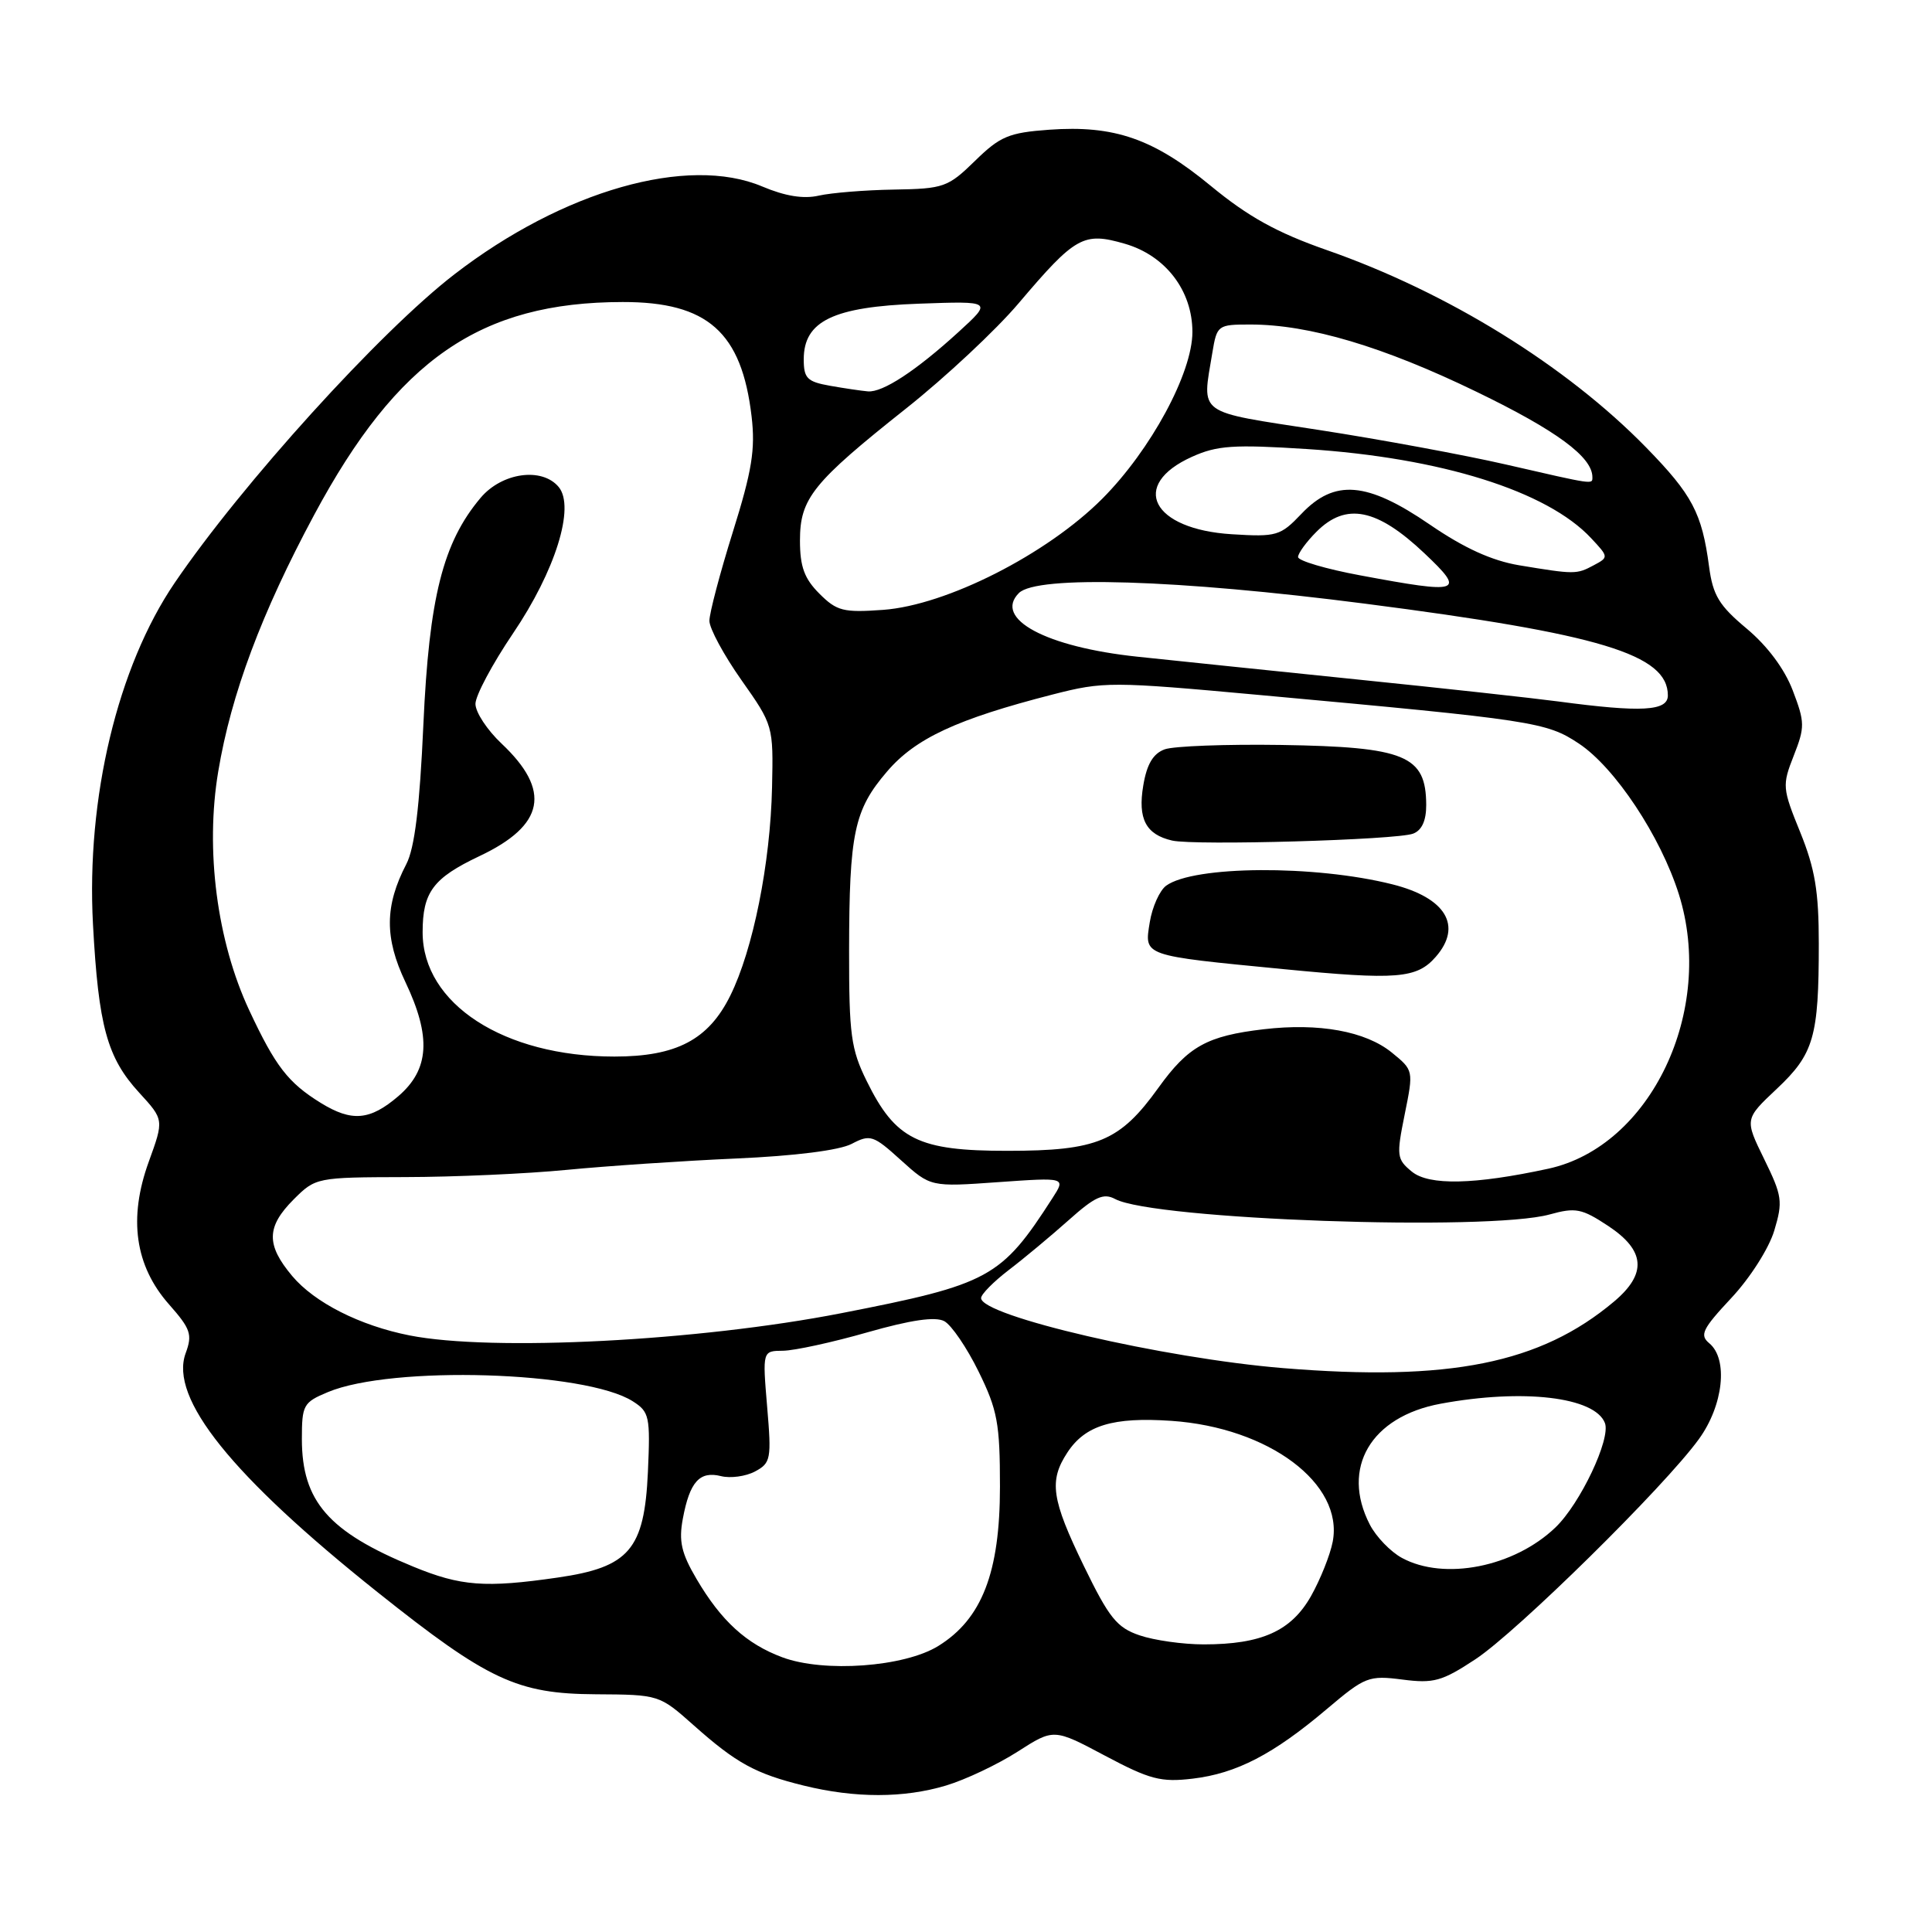 <?xml version="1.0" encoding="UTF-8" standalone="no"?>
<!DOCTYPE svg PUBLIC "-//W3C//DTD SVG 1.1//EN" "http://www.w3.org/Graphics/SVG/1.1/DTD/svg11.dtd" >
<svg xmlns="http://www.w3.org/2000/svg" xmlns:xlink="http://www.w3.org/1999/xlink" version="1.1" viewBox="0 0 256 256">
 <g >
 <path fill="currentColor"
d=" M 125.36 236.59 C 127.93 235.82 132.19 233.80 134.83 232.11 C 139.63 229.03 139.63 229.03 146.42 232.64 C 152.37 235.80 153.83 236.18 158.04 235.68 C 163.85 234.99 168.72 232.46 175.82 226.45 C 180.88 222.17 181.36 221.98 185.82 222.55 C 189.97 223.09 191.07 222.78 195.50 219.86 C 201.02 216.22 220.56 196.98 225.11 190.69 C 228.36 186.21 229.02 180.09 226.49 177.99 C 225.18 176.90 225.57 176.10 229.41 171.99 C 231.90 169.33 234.39 165.42 235.10 163.06 C 236.26 159.20 236.15 158.46 233.76 153.58 C 231.17 148.29 231.17 148.29 235.43 144.28 C 240.35 139.65 241.00 137.40 241.00 125.05 C 241.00 118.11 240.50 115.12 238.54 110.28 C 236.17 104.45 236.13 104.07 237.68 100.13 C 239.17 96.34 239.16 95.71 237.55 91.49 C 236.46 88.63 234.19 85.59 231.44 83.29 C 227.78 80.23 226.97 78.89 226.46 75.07 C 225.52 67.99 224.24 65.56 218.14 59.31 C 207.54 48.45 191.79 38.71 175.76 33.12 C 169.19 30.82 165.40 28.72 160.46 24.65 C 152.85 18.37 147.66 16.57 139.01 17.19 C 133.67 17.58 132.52 18.06 129.19 21.32 C 125.61 24.81 125.06 25.01 118.46 25.12 C 114.63 25.18 110.15 25.55 108.50 25.92 C 106.48 26.39 104.03 25.99 101.00 24.71 C 91.13 20.54 74.60 25.25 60.21 36.35 C 50.38 43.92 32.04 64.15 23.14 77.24 C 15.58 88.36 11.42 105.75 12.32 122.48 C 13.05 135.97 14.19 140.15 18.44 144.78 C 21.73 148.37 21.73 148.37 19.71 153.94 C 16.99 161.43 17.88 167.72 22.39 172.83 C 25.26 176.08 25.52 176.82 24.60 179.31 C 22.42 185.27 30.69 195.56 50.05 210.99 C 64.67 222.64 68.53 224.44 78.93 224.50 C 87.34 224.55 87.36 224.56 91.93 228.62 C 97.57 233.64 100.12 235.03 106.50 236.60 C 113.32 238.28 119.77 238.27 125.36 236.59 Z  M 103.66 219.60 C 98.90 217.83 95.56 214.78 92.30 209.23 C 90.28 205.80 89.92 204.22 90.48 201.23 C 91.39 196.35 92.70 194.89 95.52 195.59 C 96.78 195.91 98.82 195.63 100.04 194.98 C 102.14 193.86 102.24 193.33 101.65 186.39 C 101.03 179.00 101.03 179.00 103.76 178.98 C 105.27 178.96 110.30 177.87 114.94 176.54 C 120.73 174.89 123.93 174.43 125.12 175.06 C 126.07 175.57 128.12 178.58 129.67 181.74 C 132.17 186.83 132.50 188.60 132.50 197.00 C 132.50 208.35 130.11 214.53 124.33 218.10 C 119.83 220.89 109.18 221.66 103.66 219.60 Z  M 151.00 216.69 C 147.99 215.67 146.96 214.38 143.62 207.51 C 139.32 198.65 138.97 196.22 141.43 192.47 C 143.79 188.86 147.47 187.74 155.21 188.27 C 168.13 189.15 178.07 196.60 176.59 204.29 C 176.25 206.05 174.95 209.30 173.71 211.50 C 171.09 216.12 167.17 217.89 159.50 217.89 C 156.75 217.89 152.93 217.35 151.00 216.69 Z  M 54.74 207.58 C 43.54 202.98 40.01 198.93 40.00 190.70 C 40.00 186.17 40.19 185.82 43.45 184.46 C 51.93 180.91 77.59 181.69 83.85 185.68 C 86.05 187.08 86.18 187.68 85.85 195.07 C 85.38 205.32 83.38 207.66 73.93 209.03 C 64.28 210.43 61.06 210.18 54.74 207.58 Z  M 185.76 206.43 C 184.26 205.62 182.34 203.63 181.51 202.02 C 177.64 194.53 181.63 187.71 190.89 186.00 C 201.81 183.98 211.33 185.10 212.66 188.56 C 213.46 190.65 209.39 199.25 206.10 202.40 C 200.63 207.64 191.37 209.48 185.76 206.43 Z  M 170.00 181.28 C 154.25 179.99 130.00 174.37 130.00 172.00 C 130.00 171.50 131.65 169.83 133.66 168.29 C 135.67 166.76 139.24 163.78 141.60 161.68 C 145.09 158.56 146.22 158.05 147.77 158.88 C 152.88 161.61 197.19 163.18 205.34 160.92 C 208.78 159.97 209.59 160.13 213.09 162.44 C 218.02 165.70 218.26 168.77 213.86 172.47 C 204.11 180.67 192.06 183.09 170.00 181.28 Z  M 54.27 176.95 C 47.69 175.65 41.69 172.61 38.72 169.08 C 35.24 164.94 35.29 162.56 38.92 158.92 C 41.82 156.03 41.95 156.00 53.67 155.97 C 60.18 155.96 69.83 155.53 75.13 155.01 C 80.42 154.50 90.49 153.82 97.49 153.51 C 105.31 153.17 111.23 152.42 112.85 151.57 C 115.31 150.28 115.72 150.41 119.39 153.74 C 123.31 157.28 123.31 157.28 132.27 156.64 C 141.23 156.01 141.23 156.01 139.46 158.75 C 132.66 169.33 131.11 170.17 111.50 174.00 C 92.56 177.70 65.21 179.11 54.27 176.95 Z  M 187.08 155.25 C 185.07 153.60 185.02 153.16 186.13 147.66 C 187.31 141.83 187.31 141.82 184.41 139.46 C 180.93 136.64 174.77 135.52 167.45 136.38 C 159.93 137.26 157.44 138.65 153.50 144.13 C 148.39 151.24 145.41 152.49 133.50 152.49 C 121.67 152.50 118.66 151.01 114.84 143.24 C 112.76 139.03 112.50 137.09 112.51 126.00 C 112.53 110.35 113.17 107.33 117.54 102.23 C 121.30 97.83 126.79 95.28 139.50 92.02 C 146.26 90.29 147.21 90.29 167.00 92.10 C 203.19 95.41 204.91 95.67 209.20 98.52 C 213.98 101.68 220.04 110.81 222.46 118.50 C 227.30 133.90 218.74 151.91 205.16 154.86 C 195.36 156.98 189.36 157.11 187.08 155.25 Z  M 190.25 126.78 C 193.82 122.69 191.59 118.96 184.50 117.18 C 174.21 114.59 158.18 114.69 154.52 117.36 C 153.66 117.99 152.68 120.17 152.35 122.20 C 151.62 126.71 151.28 126.59 170.02 128.41 C 185.11 129.88 187.73 129.67 190.25 126.78 Z  M 187.25 110.46 C 188.41 110.02 188.99 108.72 188.98 106.64 C 188.95 100.10 186.23 98.97 169.74 98.71 C 162.46 98.60 155.52 98.86 154.33 99.29 C 152.80 99.85 151.96 101.25 151.49 104.08 C 150.74 108.50 151.83 110.58 155.32 111.38 C 158.33 112.06 185.10 111.30 187.25 110.46 Z  M 42.50 146.14 C 38.18 143.47 36.50 141.30 33.03 133.88 C 28.75 124.73 27.17 112.60 28.92 102.21 C 30.63 91.97 34.65 81.22 41.63 68.22 C 52.68 47.62 63.66 40.04 82.50 40.02 C 93.76 40.00 98.28 44.01 99.59 55.18 C 100.10 59.54 99.65 62.36 97.11 70.47 C 95.40 75.94 94.00 81.25 94.00 82.26 C 94.00 83.27 95.91 86.80 98.24 90.11 C 102.45 96.08 102.48 96.17 102.30 104.33 C 102.08 114.40 99.78 125.86 96.76 131.94 C 93.87 137.77 89.63 140.00 81.41 140.00 C 66.78 140.00 56.00 133.02 56.00 123.53 C 56.00 118.21 57.39 116.35 63.53 113.44 C 72.19 109.35 73.08 104.77 66.45 98.52 C 64.55 96.73 63.00 94.37 63.00 93.27 C 63.00 92.17 65.24 87.98 67.97 83.94 C 73.58 75.66 76.23 67.19 74.03 64.53 C 71.82 61.87 66.50 62.61 63.67 65.98 C 58.69 71.90 56.86 79.16 56.10 96.00 C 55.61 106.95 54.94 112.38 53.84 114.50 C 50.97 120.02 50.94 124.28 53.72 130.13 C 57.17 137.39 56.90 141.71 52.78 145.25 C 49.02 148.47 46.62 148.68 42.50 146.14 Z  M 206.50 92.95 C 203.20 92.51 191.28 91.20 180.00 90.05 C 168.72 88.89 155.56 87.53 150.75 87.02 C 138.60 85.74 131.61 81.99 135.01 78.58 C 137.38 76.21 155.97 76.78 180.88 79.99 C 212.06 84.01 221.00 86.72 221.00 92.15 C 221.00 94.23 217.51 94.42 206.50 92.95 Z  M 108.57 78.66 C 106.58 76.67 106.00 75.09 106.00 71.62 C 106.00 66.04 107.68 63.95 120.13 54.07 C 125.28 49.98 131.96 43.74 134.96 40.20 C 142.51 31.30 143.56 30.71 149.05 32.30 C 154.44 33.86 158.00 38.51 158.00 43.99 C 158.00 49.43 152.48 59.63 146.06 66.08 C 138.71 73.45 125.41 80.20 117.02 80.81 C 111.74 81.19 110.88 80.97 108.57 78.66 Z  M 180.25 76.24 C 175.71 75.40 172.00 74.30 172.00 73.81 C 172.00 73.31 173.10 71.80 174.45 70.45 C 178.36 66.54 182.46 67.37 188.75 73.32 C 194.25 78.52 193.62 78.74 180.25 76.24 Z  M 201.28 74.90 C 197.67 74.29 194.01 72.63 189.46 69.51 C 181.14 63.81 176.84 63.45 172.44 68.09 C 169.66 71.01 169.16 71.16 163.23 70.79 C 152.64 70.14 149.62 64.28 157.94 60.53 C 161.28 59.02 163.46 58.88 173.17 59.50 C 190.93 60.65 205.01 65.06 210.84 71.32 C 213.17 73.81 213.17 73.84 211.16 74.91 C 208.90 76.12 208.64 76.12 201.28 74.90 Z  M 199.50 61.54 C 194.00 60.28 182.86 58.22 174.75 56.97 C 158.38 54.45 159.26 55.09 160.64 46.75 C 161.25 43.08 161.35 43.00 165.68 43.00 C 173.48 43.00 183.29 45.92 195.66 51.92 C 206.24 57.04 211.00 60.55 211.00 63.22 C 211.00 64.21 211.34 64.26 199.50 61.54 Z  M 110.00 51.12 C 106.95 50.58 106.50 50.13 106.50 47.61 C 106.50 42.54 110.41 40.65 121.76 40.24 C 131.50 39.89 131.50 39.89 127.00 44.00 C 121.39 49.12 116.96 52.03 115.00 51.86 C 114.17 51.79 111.92 51.46 110.00 51.12 Z "/>
</g>
</svg>